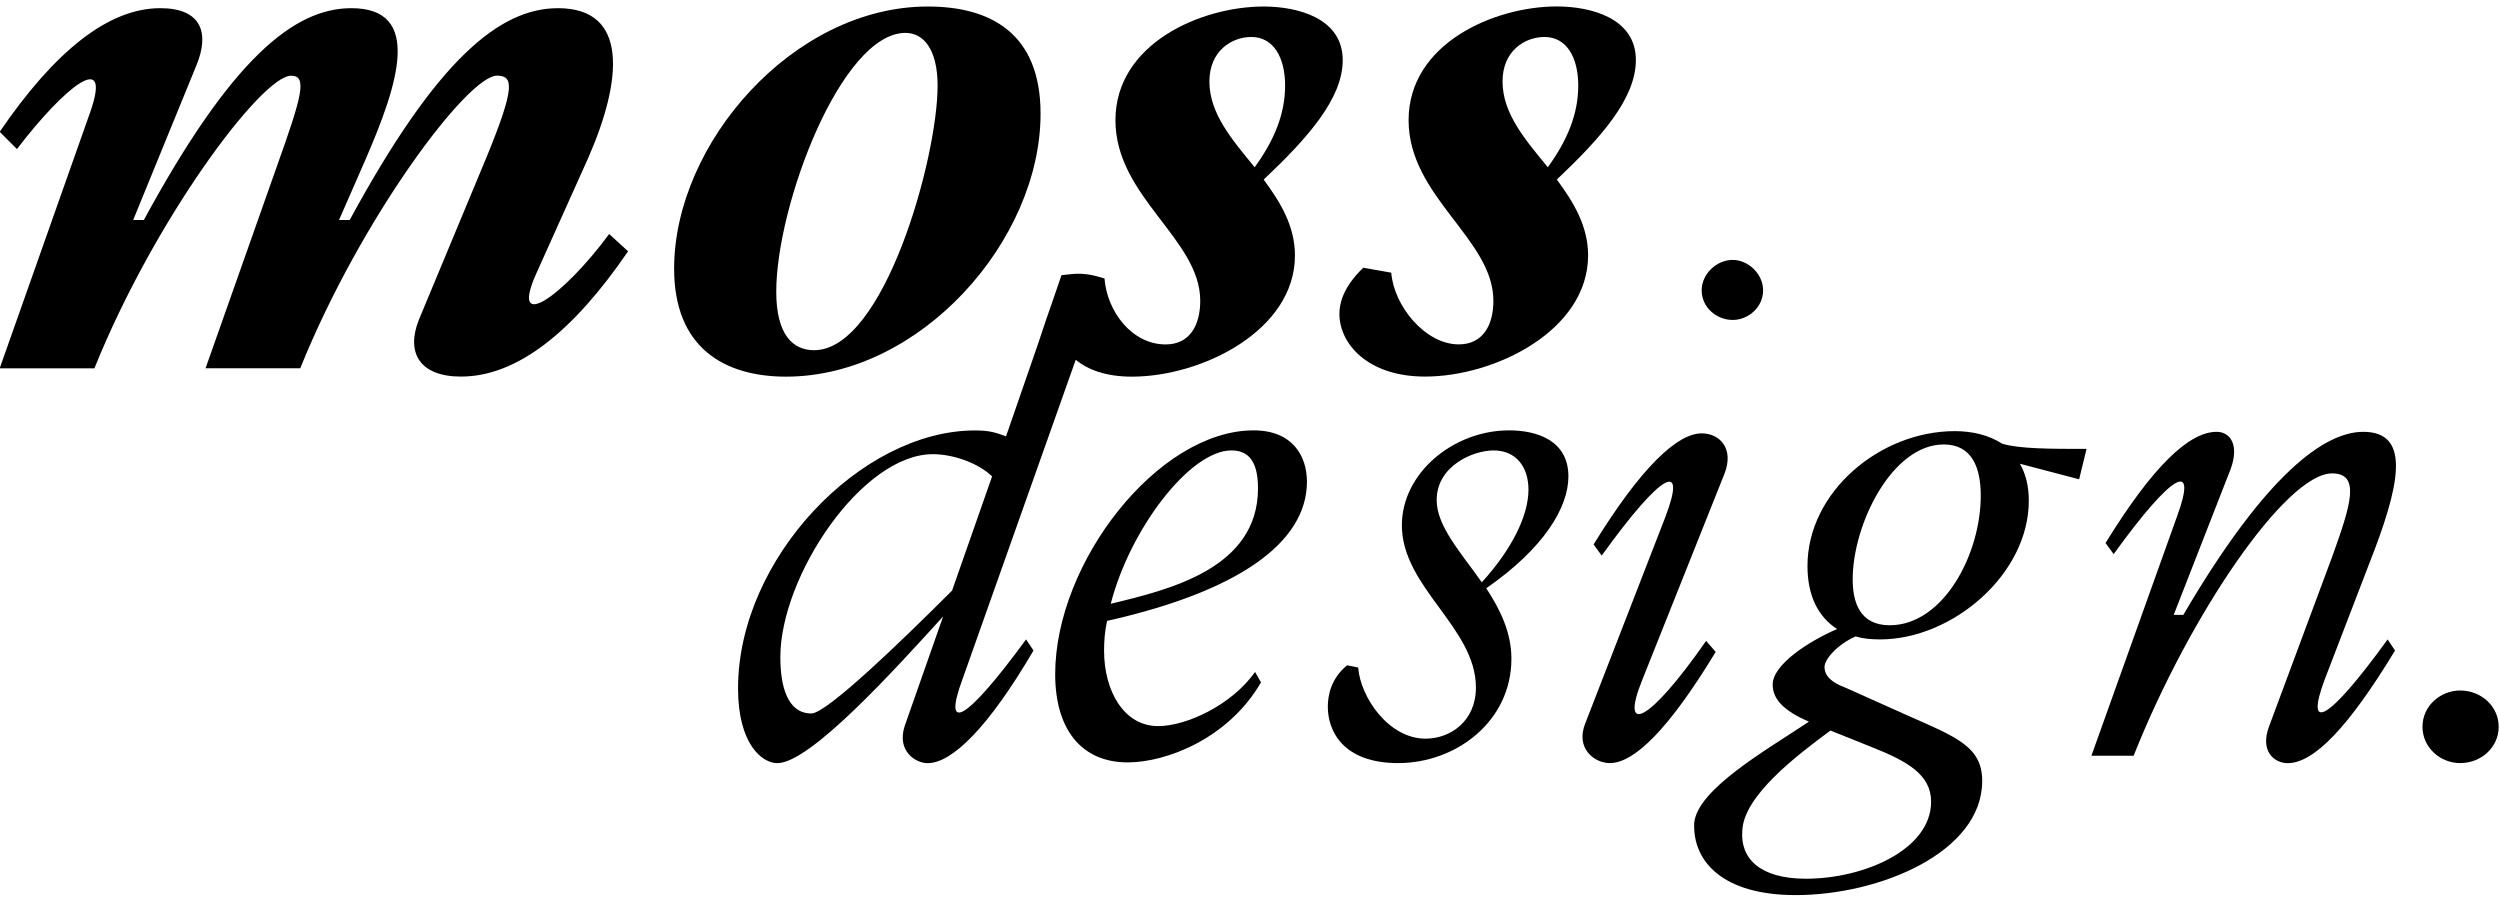 <svg width="347" height="126" xmlns="http://www.w3.org/2000/svg" xmlns:xlink="http://www.w3.org/1999/xlink" overflow="hidden"><defs><clipPath id="clip0"><rect x="0" y="0" width="347" height="126"/></clipPath></defs><g clip-path="url(#clip0)"><path d="M212.665 78.78 219.864 62.776C224.551 52.036 225.465 42.094 215.639 42.094 207.526 42.094 198.836 49.177 186.72 71.466L185.238 71.466 188.895 63.122C193.466 52.613 196.892 42.094 186.951 42.094 178.953 42.094 170.263 49.177 158.147 71.466L156.665 71.466 165.461 49.976C167.289 45.52 166.144 42.094 160.428 42.094 153.229 42.094 145.8 48.032 138.139 59.234L140.535 61.63C147.166 52.95 153.797 47.686 150.708 56.491L138.139 92.032 151.285 92.032C159.629 71.35 174.488 51.458 178.597 51.458 180.878 51.458 180.079 54.316 176.653 63.911L166.712 92.022 179.858 92.022C188.202 71.341 203.061 51.449 207.17 51.449 209.461 51.449 209.682 53.046 205.804 62.535L196.324 85.295C194.496 89.867 196.44 93.177 202.156 93.177 209.932 93.177 217.699 87.008 225.359 75.806L222.732 73.41C216.322 82.091 208.777 87.355 212.665 78.78Z" transform="matrix(1 0 0 1.001 -138.181 -41.001)"/><path d="M282.611 56.722C282.611 45.636 275.749 41.863 266.953 41.863 248.321 41.863 231.749 60.832 231.749 78.212 231.749 89.183 238.717 93.187 247.292 93.187 265.923 93.177 282.611 74.324 282.611 56.722ZM263.864 45.52C266.376 45.52 268.32 47.811 268.32 52.834 268.32 62.891 260.89 89.52 251.18 89.52 248.206 89.52 245.925 87.345 245.925 81.407 245.925 69.406 254.952 45.52 263.864 45.52Z" transform="matrix(1 0 0 1.001 -138.181 -41.001)"/><path d="M335.984 93.177C345.694 93.177 358.609 86.777 358.609 76.374 358.609 72.255 356.55 68.945 354.269 65.855 360.322 60.139 365.24 54.653 365.24 49.283 365.24 43.451 358.956 41.854 354.269 41.854 345.579 41.854 333.694 46.993 333.694 57.627 333.694 68.261 345.463 74.084 345.463 82.658 345.463 86.084 343.981 88.712 340.661 88.712 335.974 88.712 331.634 83.342 331.288 78.77L329.44 78.443 327.4 78.087C324.541 80.83 324.089 83.12 324.089 84.487 324.099 88.606 327.987 93.177 335.984 93.177ZM352.556 46.088C355.645 46.088 357.243 48.946 357.243 52.834 357.243 56.722 355.761 60.379 353.018 64.152 349.929 60.379 346.734 56.722 346.734 52.267 346.724 48.032 349.813 46.088 352.556 46.088Z" transform="matrix(1 0 0 1.001 -138.181 -41.001)"/><path d="M271.765 135.165 287.49 90.858C289.213 92.244 291.705 93.187 295.295 93.187 305.005 93.187 317.92 86.787 317.92 76.384 317.92 72.265 315.861 68.954 313.58 65.865 319.633 60.148 324.551 54.663 324.551 49.293 324.551 43.461 318.267 41.863 313.58 41.863 304.89 41.863 293.004 47.002 293.004 57.637 293.004 68.271 304.774 74.093 304.774 82.668 304.774 86.094 303.292 88.721 299.972 88.721 295.285 88.721 291.83 84.14 291.484 79.569L290.377 79.261C289.232 78.944 288.029 78.847 286.845 78.972L285.517 79.117 283.977 83.592C283.121 86.075 284.083 83.168 282.235 88.721L277.818 101.463C276.384 100.943 275.557 100.645 273.507 100.645 257.685 100.645 240.622 118.42 240.622 136.407 240.622 144.212 244.01 146.781 246.069 146.781 250.689 146.781 262.613 133.529 269.089 126.437L263.748 141.642C262.622 145.136 265.288 146.781 266.934 146.781 270.321 146.781 275.364 141.844 281.629 131.162L280.599 129.622C272.179 141.123 268.993 142.662 271.765 135.165ZM311.867 46.088C314.956 46.088 316.554 48.946 316.554 52.834 316.554 56.722 315.072 60.379 312.329 64.152 309.24 60.379 306.045 56.722 306.045 52.267 306.045 48.032 309.124 46.088 311.867 46.088ZM250.804 139.891C247.417 139.891 246.493 135.993 246.493 132.086 246.493 120.884 257.801 103.936 267.665 103.936 270.341 103.936 273.834 105.062 275.884 107.016L270.331 122.847C263.652 129.516 252.96 139.891 250.804 139.891Z" transform="matrix(1 0 0 1.001 -138.181 -41.001)"/><path d="M312.185 100.635C298.933 100.635 284.641 118.921 284.641 134.444 284.641 142.046 288.241 146.675 294.708 146.675 300.049 146.675 308.681 143.384 313.205 135.579L312.387 134.136C309.095 138.765 302.83 141.642 298.923 141.642 294.198 141.642 291.426 136.811 291.426 131.162 291.426 129.824 291.532 128.487 291.84 127.053 309.721 123.04 319.585 116.37 319.585 107.738 319.576 104.235 317.622 100.635 312.185 100.635ZM292.35 124.685C295.025 114.311 303.34 103.417 309.095 103.417 311.251 103.417 312.791 104.649 312.791 108.652 312.8 119.854 300.367 122.732 292.35 124.685Z" transform="matrix(1 0 0 1.001 -138.181 -41.001)"/><path d="M347.658 100.635C339.853 100.635 332.76 106.593 332.76 113.791 332.76 122.424 343.038 127.967 343.038 136.291 343.038 141.017 339.439 143.384 336.051 143.384 330.912 143.384 327.005 137.629 326.697 133.52L325.157 133.212C322.896 135.06 322.482 137.427 322.482 138.967 322.482 142.354 324.638 146.772 332.24 146.772 340.257 146.772 347.966 141.017 347.966 132.288 347.966 128.689 346.426 125.503 344.472 122.529 352.489 116.977 355.876 111.327 355.876 107.016 355.876 102.069 351.555 100.635 347.658 100.635ZM343.856 121.702C340.873 117.487 337.591 113.897 337.591 110.298 337.591 105.572 342.624 103.417 345.502 103.417 348.582 103.417 350.333 105.678 350.333 108.864 350.323 112.453 348.062 117.082 343.856 121.702Z" transform="matrix(1 0 0 1.001 -138.181 -41.001)"/><path d="M378.685 85.324C380.84 85.324 382.9 83.573 382.9 81.215 382.9 78.953 380.84 76.999 378.685 76.999 376.423 76.999 374.373 78.953 374.373 81.215 374.373 83.582 376.423 85.324 378.685 85.324Z" transform="matrix(1 0 0 1.001 -138.181 -41.001)"/><path d="M374.989 129.824C366.973 141.334 362.969 142.98 366.154 135.165L377.559 106.593C378.896 103.099 376.837 101.049 374.373 101.049 370.986 101.049 365.943 105.775 359.37 116.457L360.496 117.997C369.022 106.179 372.314 104.841 369.33 112.656L358.234 141.219C356.8 144.712 359.466 146.772 361.622 146.772 365.009 146.772 369.84 142.046 376.317 131.354L374.989 129.824Z" transform="matrix(1 0 0 1.001 -138.181 -41.001)"/><path d="M409.509 100.741C399.125 100.741 389.059 109.172 389.059 119.44 389.059 123.655 390.599 126.533 393.168 128.179 389.165 129.921 384.228 133.116 384.228 135.887 384.228 137.841 385.662 139.486 389.261 141.026 383.41 144.934 373.748 150.381 373.334 155.106 373.132 160.447 377.337 165.076 387.413 165.076 399.125 165.076 413.311 159.119 413.311 149.255 413.311 144.529 409.817 143.192 403.033 140.208L394.304 136.301C392.35 135.579 391.426 134.655 391.426 133.424 391.426 132.394 393.168 130.344 395.738 129.208 396.768 129.516 397.894 129.622 399.125 129.622 409.192 129.622 419.778 120.576 419.778 110.404 419.778 108.344 419.364 106.708 418.546 105.264L426.765 107.42 427.795 103.205C422.858 103.205 418.44 103.205 416.082 102.483 414.341 101.357 412.079 100.741 409.509 100.741ZM392.244 142.258 397.894 144.52C402.831 146.473 406.218 148.321 406.218 152.122 406.218 158.801 396.864 162.805 388.847 162.805 382.37 162.805 379.705 159.927 380.013 156.126 380.224 151.295 387.519 145.752 392.244 142.258ZM400.473 127.659C396.258 127.659 395.334 124.368 395.334 121.288 395.334 113.685 400.781 102.589 407.97 102.589 411.877 102.589 413.109 105.775 413.109 109.682 413.109 117.9 407.864 127.659 400.473 127.659Z" transform="matrix(1 0 0 1.001 -138.181 -41.001)"/><path d="M467.021 119.132C471.236 108.45 472.978 100.838 466.203 100.838 460.862 100.838 452.739 106.593 441.229 126.215L439.892 126.215 447.802 105.977C449.034 102.589 447.696 100.838 445.849 100.838 442.047 100.838 437.014 105.563 430.431 116.255L431.557 117.795C439.882 106.285 443.173 104.851 440.392 112.453L428.468 145.752 434.329 145.752C442.134 126.129 455.501 106.602 461.872 106.602 465.876 106.602 464.442 111.019 461.978 117.91L453.143 141.642C451.806 145.136 453.865 146.781 455.713 146.781 459.312 146.781 464.143 141.844 470.611 131.162L469.581 129.622C461.256 141.132 458.071 142.576 460.852 135.175L467.021 119.132Z" transform="matrix(1 0 0 1.001 -138.181 -41.001)"/><path d="M479.657 136.705C476.885 136.705 474.422 138.861 474.422 141.738 474.422 144.616 476.885 146.772 479.657 146.772 482.534 146.772 484.998 144.616 484.998 141.738 484.998 138.861 482.534 136.705 479.657 136.705Z" transform="matrix(1 0 0 1.001 -138.181 -41.001)"/></g></svg>
